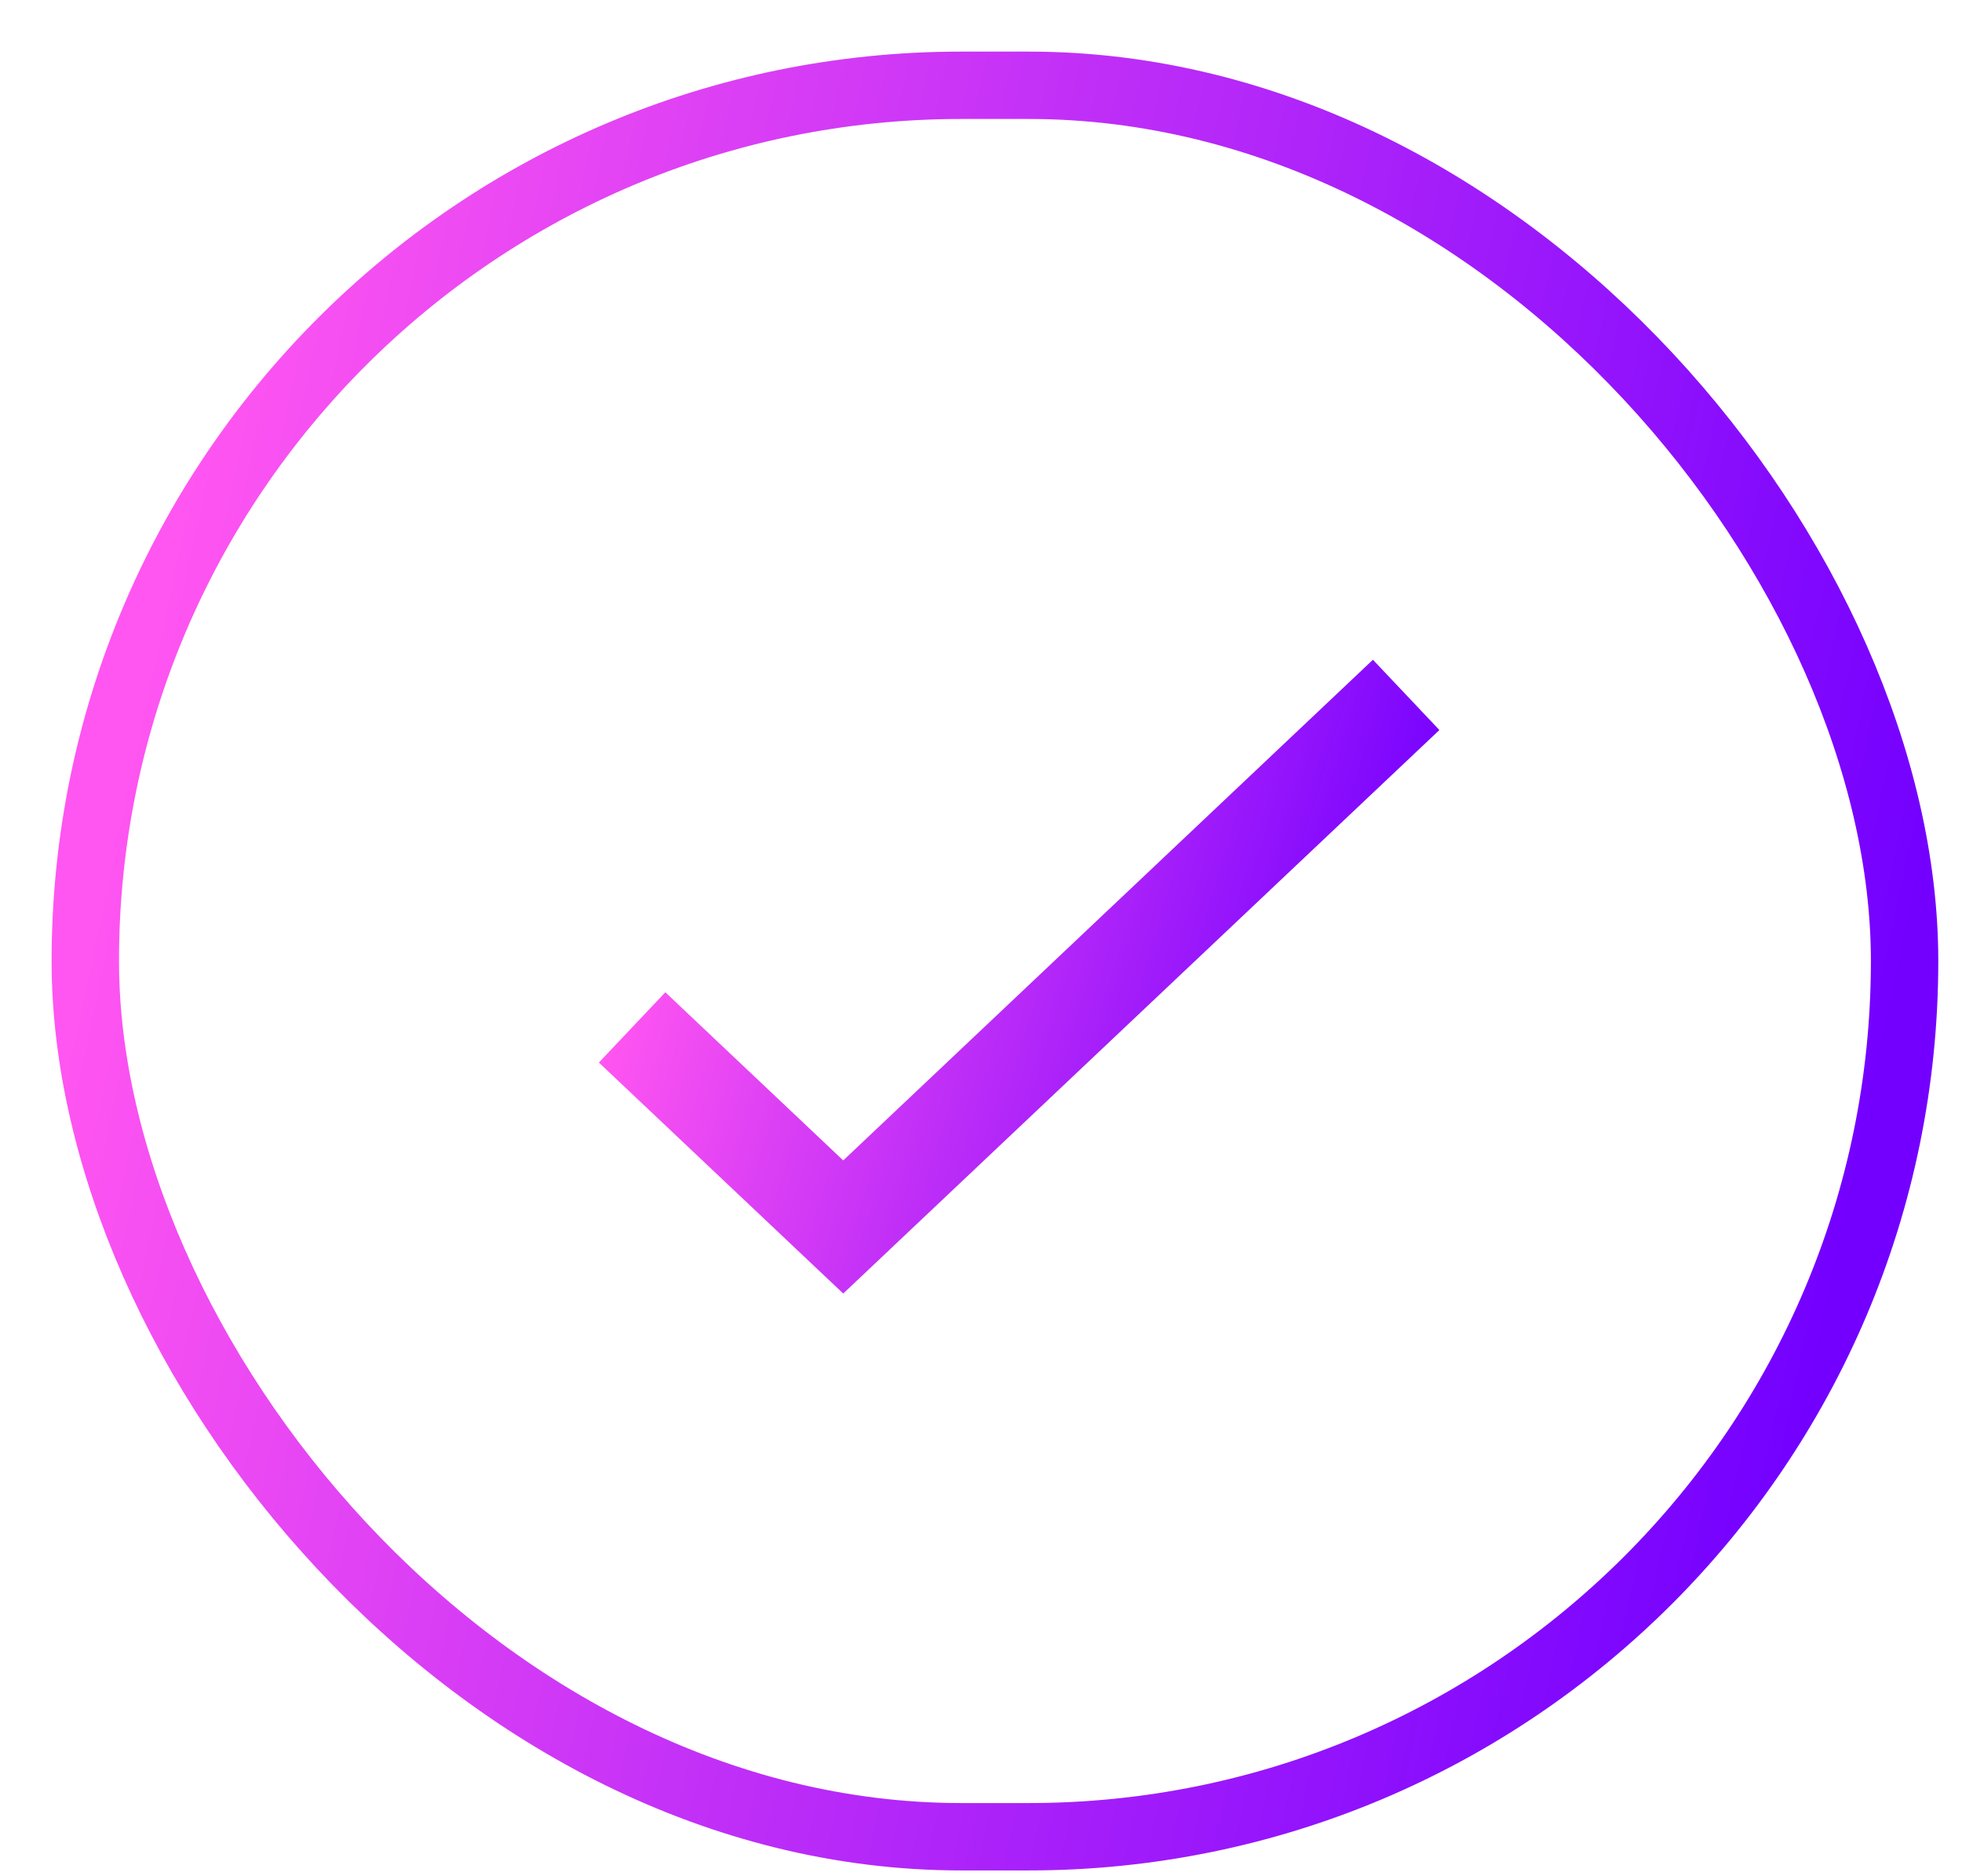 <svg width="23" height="22" viewBox="0 0 23 22" fill="none" xmlns="http://www.w3.org/2000/svg">
<path d="M7.41 12.047L9.885 14.387L16.484 8.148" stroke="url(#paint0_linear_423_1453)" stroke-width="1.134"/>
<rect x="1" y="1" width="21.327" height="20.537" rx="10.269" stroke="url(#paint1_linear_423_1453)" stroke-width="0.79"/>
<defs>
<linearGradient id="paint0_linear_423_1453" x1="7.41" y1="11.268" x2="15.743" y2="13.752" gradientUnits="userSpaceOnUse">
<stop stop-color="#FF55F1"/>
<stop offset="1" stop-color="#7300FF"/>
</linearGradient>
<linearGradient id="paint1_linear_423_1453" x1="1" y1="11.269" x2="21.403" y2="15.611" gradientUnits="userSpaceOnUse">
<stop stop-color="#FF55F1"/>
<stop offset="1" stop-color="#7300FF"/>
</linearGradient>
</defs>
</svg>
